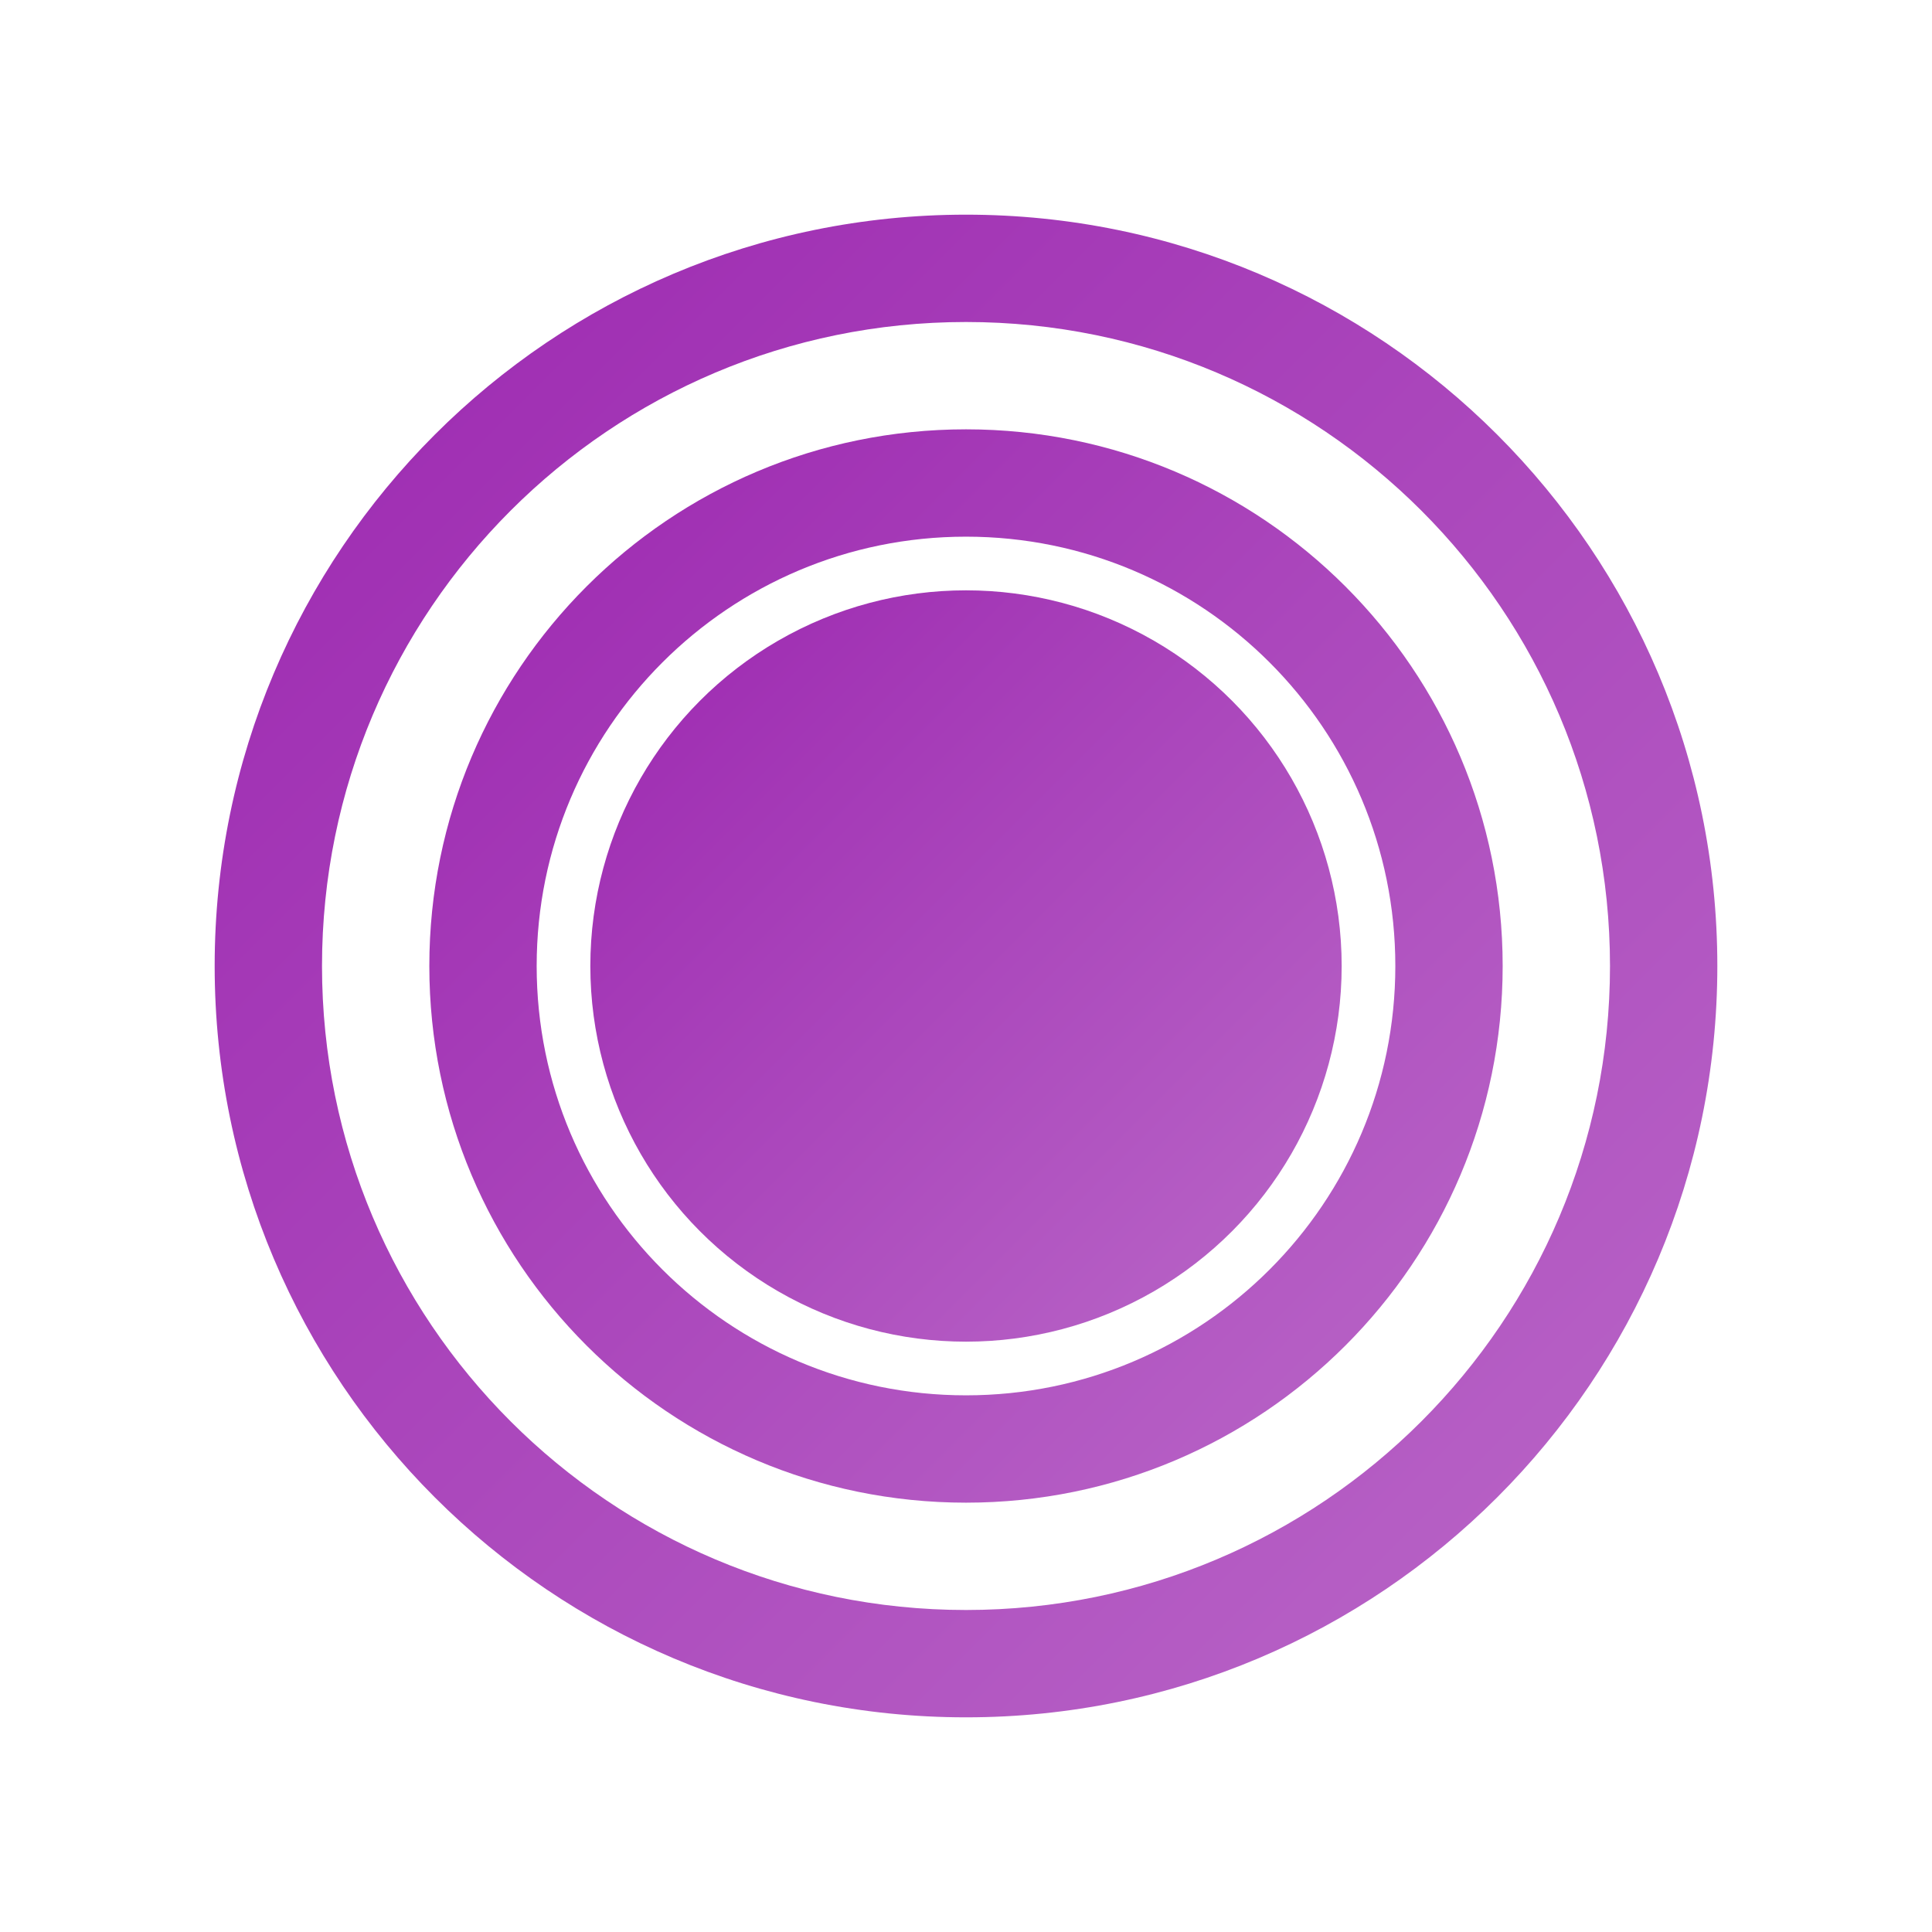 <?xml version="1.0" encoding="UTF-8"?>
<svg width="180" height="180" viewBox="0 0 180 180" xmlns="http://www.w3.org/2000/svg">
  <defs>
    <linearGradient id="logoGradient" x1="0%" y1="0%" x2="100%" y2="100%">
      <stop offset="0%" style="stop-color:#9C27B0"/>
      <stop offset="100%" style="stop-color:#BA68C8"/>
    </linearGradient>
  </defs>
  <g fill="url(#logoGradient)">
    <path d="M90 20c38.66 0 70 31.34 70 70s-31.34 70-70 70-70-31.34-70-70 31.34-70 70-70zm0 10c-33.137 0-60 26.863-60 60s26.863 60 60 60 60-26.863 60-60-26.863-60-60-60z"/>
    <circle cx="90" cy="90" r="35"/>
    <path d="M90 40c27.614 0 50 22.386 50 50s-22.386 50-50 50-50-22.386-50-50 22.386-50 50-50zm0 10c-22.091 0-40 17.909-40 40s17.909 40 40 40 40-17.909 40-40-17.909-40-40-40z"/>
  </g>
</svg>